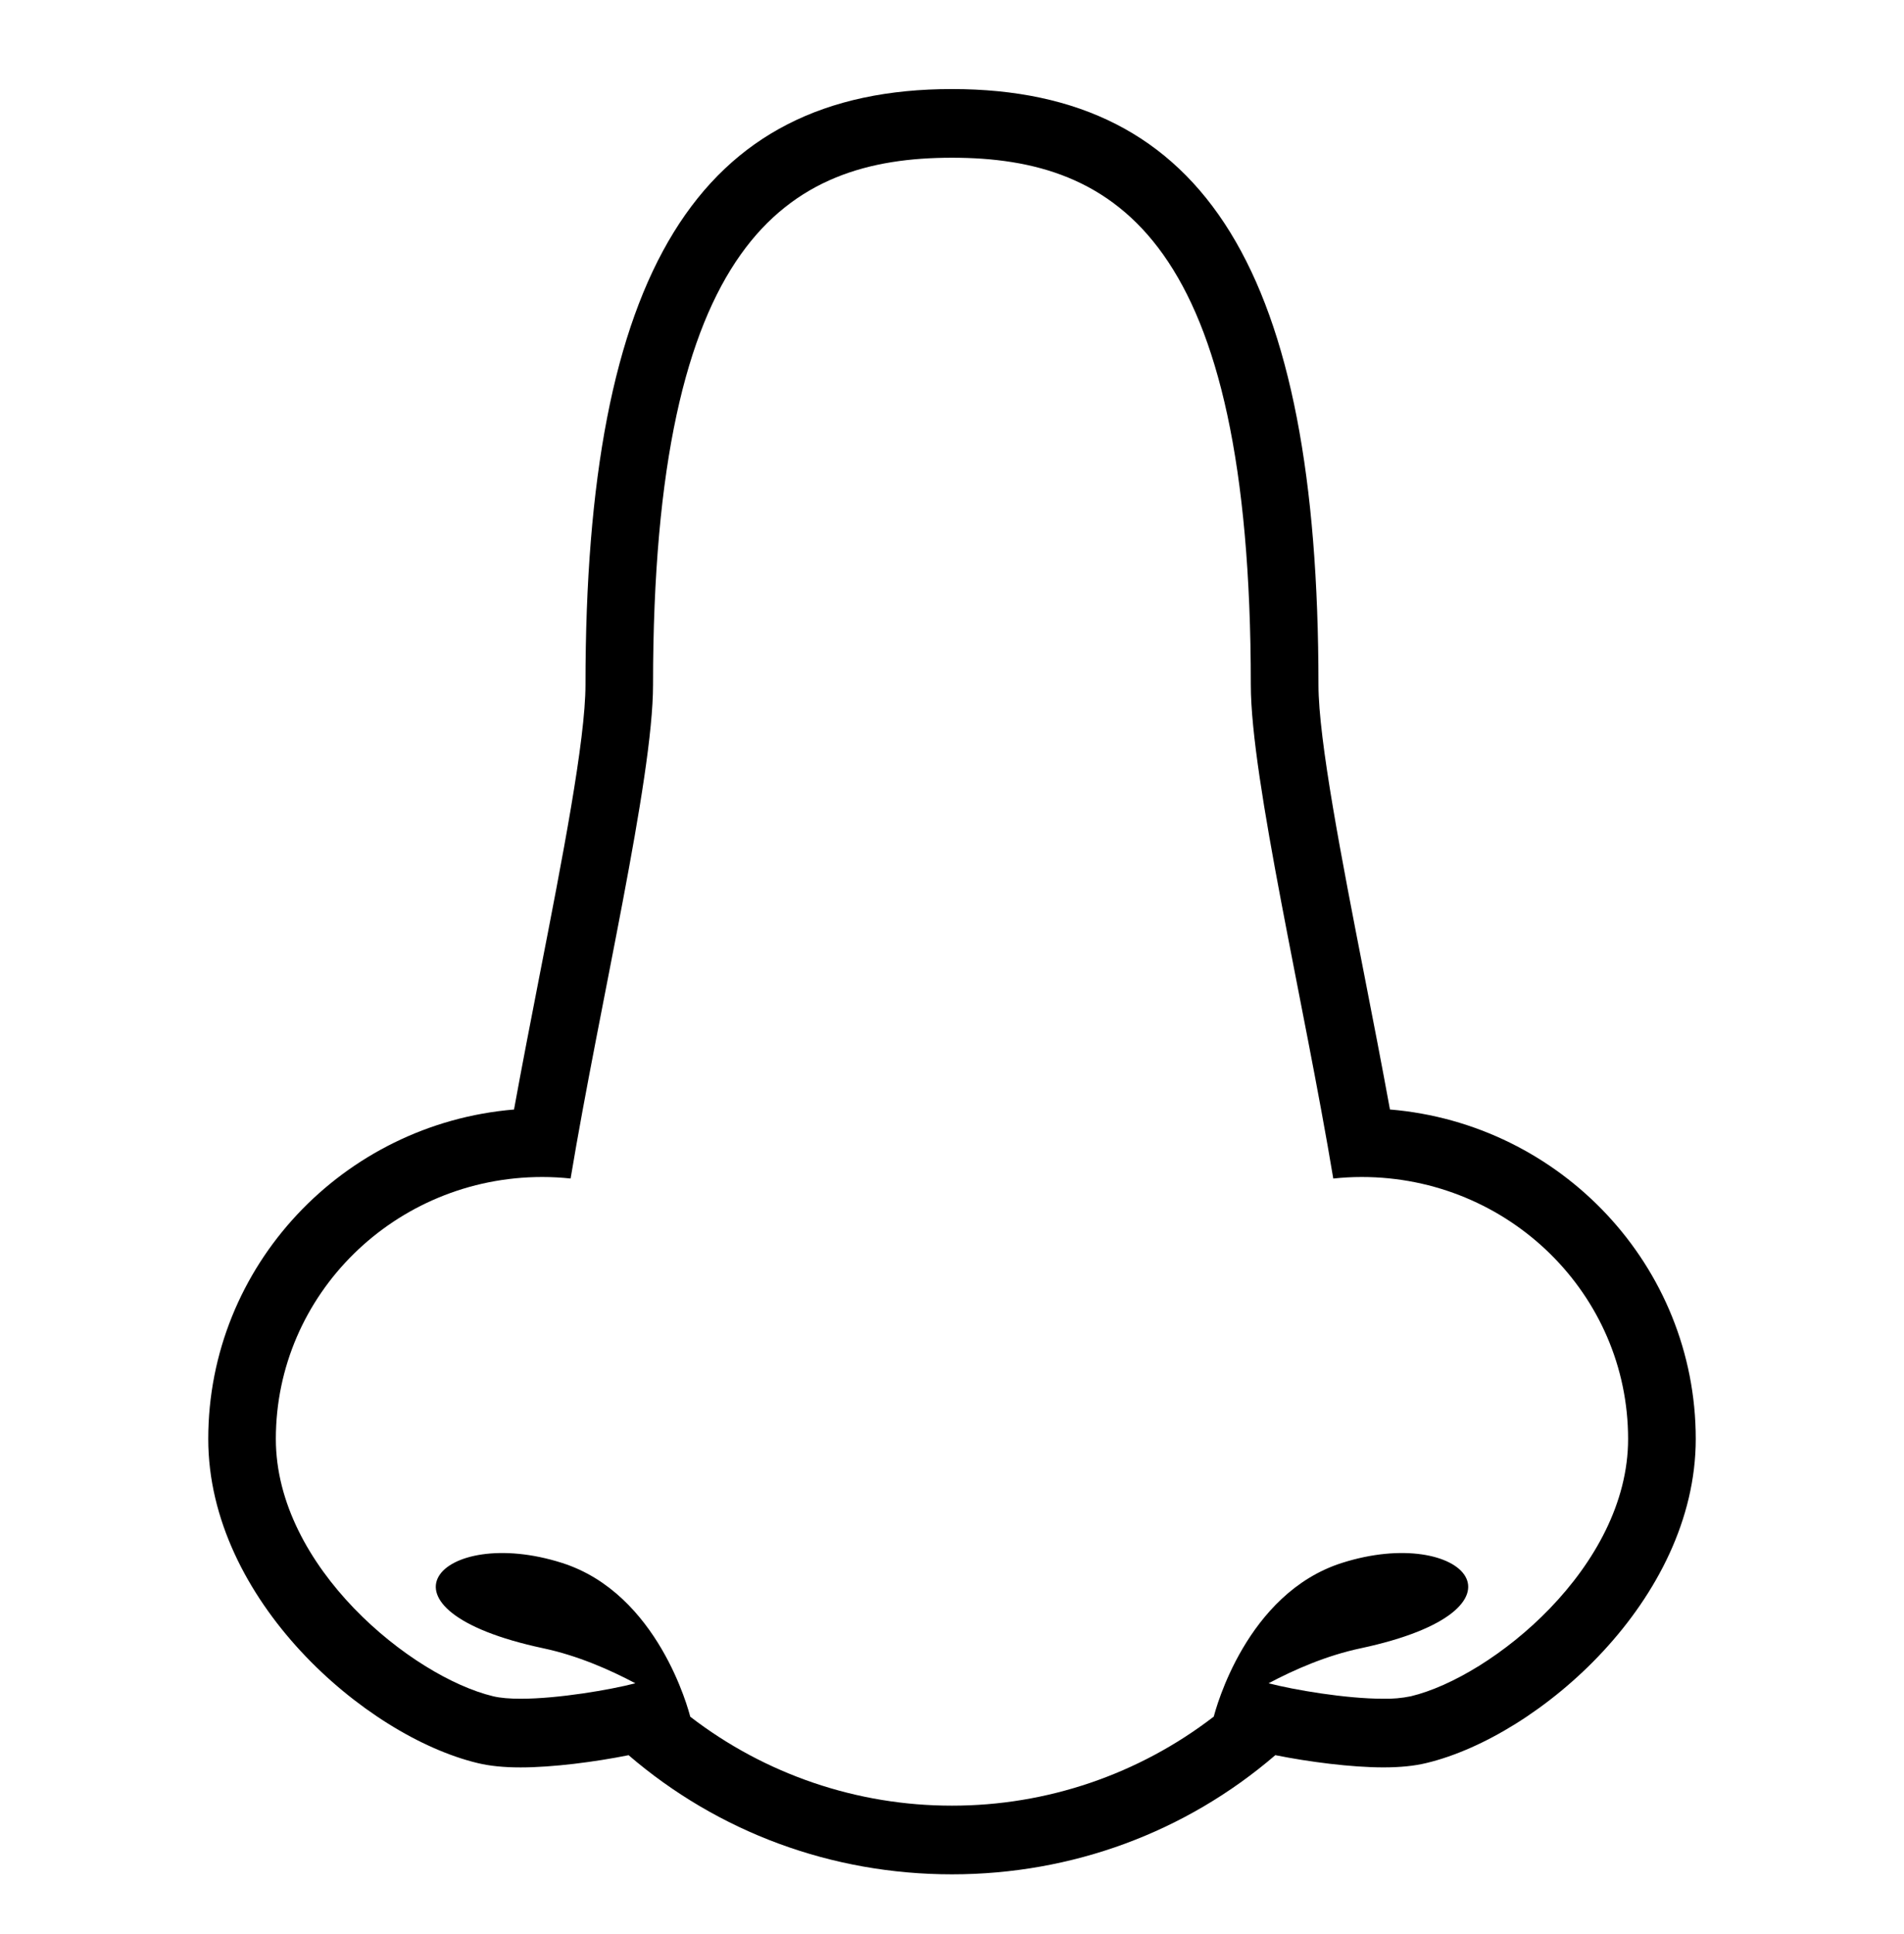 <svg width="64" height="65" viewBox="0 0 64 65" fill="none" xmlns="http://www.w3.org/2000/svg">
<path d="M46.721 37.288C46.451 35.807 46.152 34.27 45.859 32.77C45.101 28.887 44.318 24.872 44.318 23.01C44.317 9.166 40.518 2.993 31.998 2.993C23.479 2.993 19.68 9.166 19.68 23.011C19.68 24.875 18.896 28.894 18.137 32.781C17.846 34.277 17.547 35.811 17.278 37.289C11.529 37.768 7 42.55 7 48.36C7 53.763 12.273 58.346 16.056 59.254C16.463 59.352 16.935 59.4 17.501 59.4C18.573 59.4 20.006 59.215 21.129 58.989C24.146 61.581 27.959 62.993 31.998 62.993C36.039 62.993 39.852 61.58 42.868 58.988C43.992 59.214 45.426 59.399 46.499 59.399C47.066 59.399 47.538 59.351 47.944 59.253C51.726 58.347 57 53.764 57 48.36C57 42.55 52.469 37.766 46.721 37.288ZM47.423 57.009C47.119 57.071 46.809 57.099 46.499 57.092C45.238 57.092 43.484 56.792 42.642 56.572C43.503 56.115 44.58 55.641 45.737 55.396C51.864 54.09 49.204 51.221 45.105 52.528C41.887 53.554 40.86 57.457 40.8 57.691C38.278 59.635 35.182 60.688 31.998 60.685C28.816 60.688 25.722 59.637 23.201 57.695C23.152 57.502 22.131 53.56 18.894 52.528C14.796 51.221 12.136 54.091 18.263 55.396C19.418 55.641 20.495 56.116 21.357 56.572C20.517 56.791 18.76 57.092 17.501 57.092C17.141 57.092 16.82 57.067 16.578 57.009C13.848 56.354 9.272 52.668 9.272 48.361C9.272 43.5 13.282 39.557 18.228 39.557C18.55 39.557 18.868 39.575 19.18 39.608C20.156 33.738 21.951 26.19 21.951 23.011C21.951 8.09 26.448 5.301 31.997 5.301C37.551 5.301 42.044 8.09 42.044 23.011C42.044 26.189 43.84 33.738 44.816 39.609C45.129 39.575 45.448 39.557 45.77 39.557C50.716 39.557 54.726 43.499 54.726 48.361C54.728 52.668 50.152 56.354 47.423 57.009Z" fill="black"/>
</svg>
